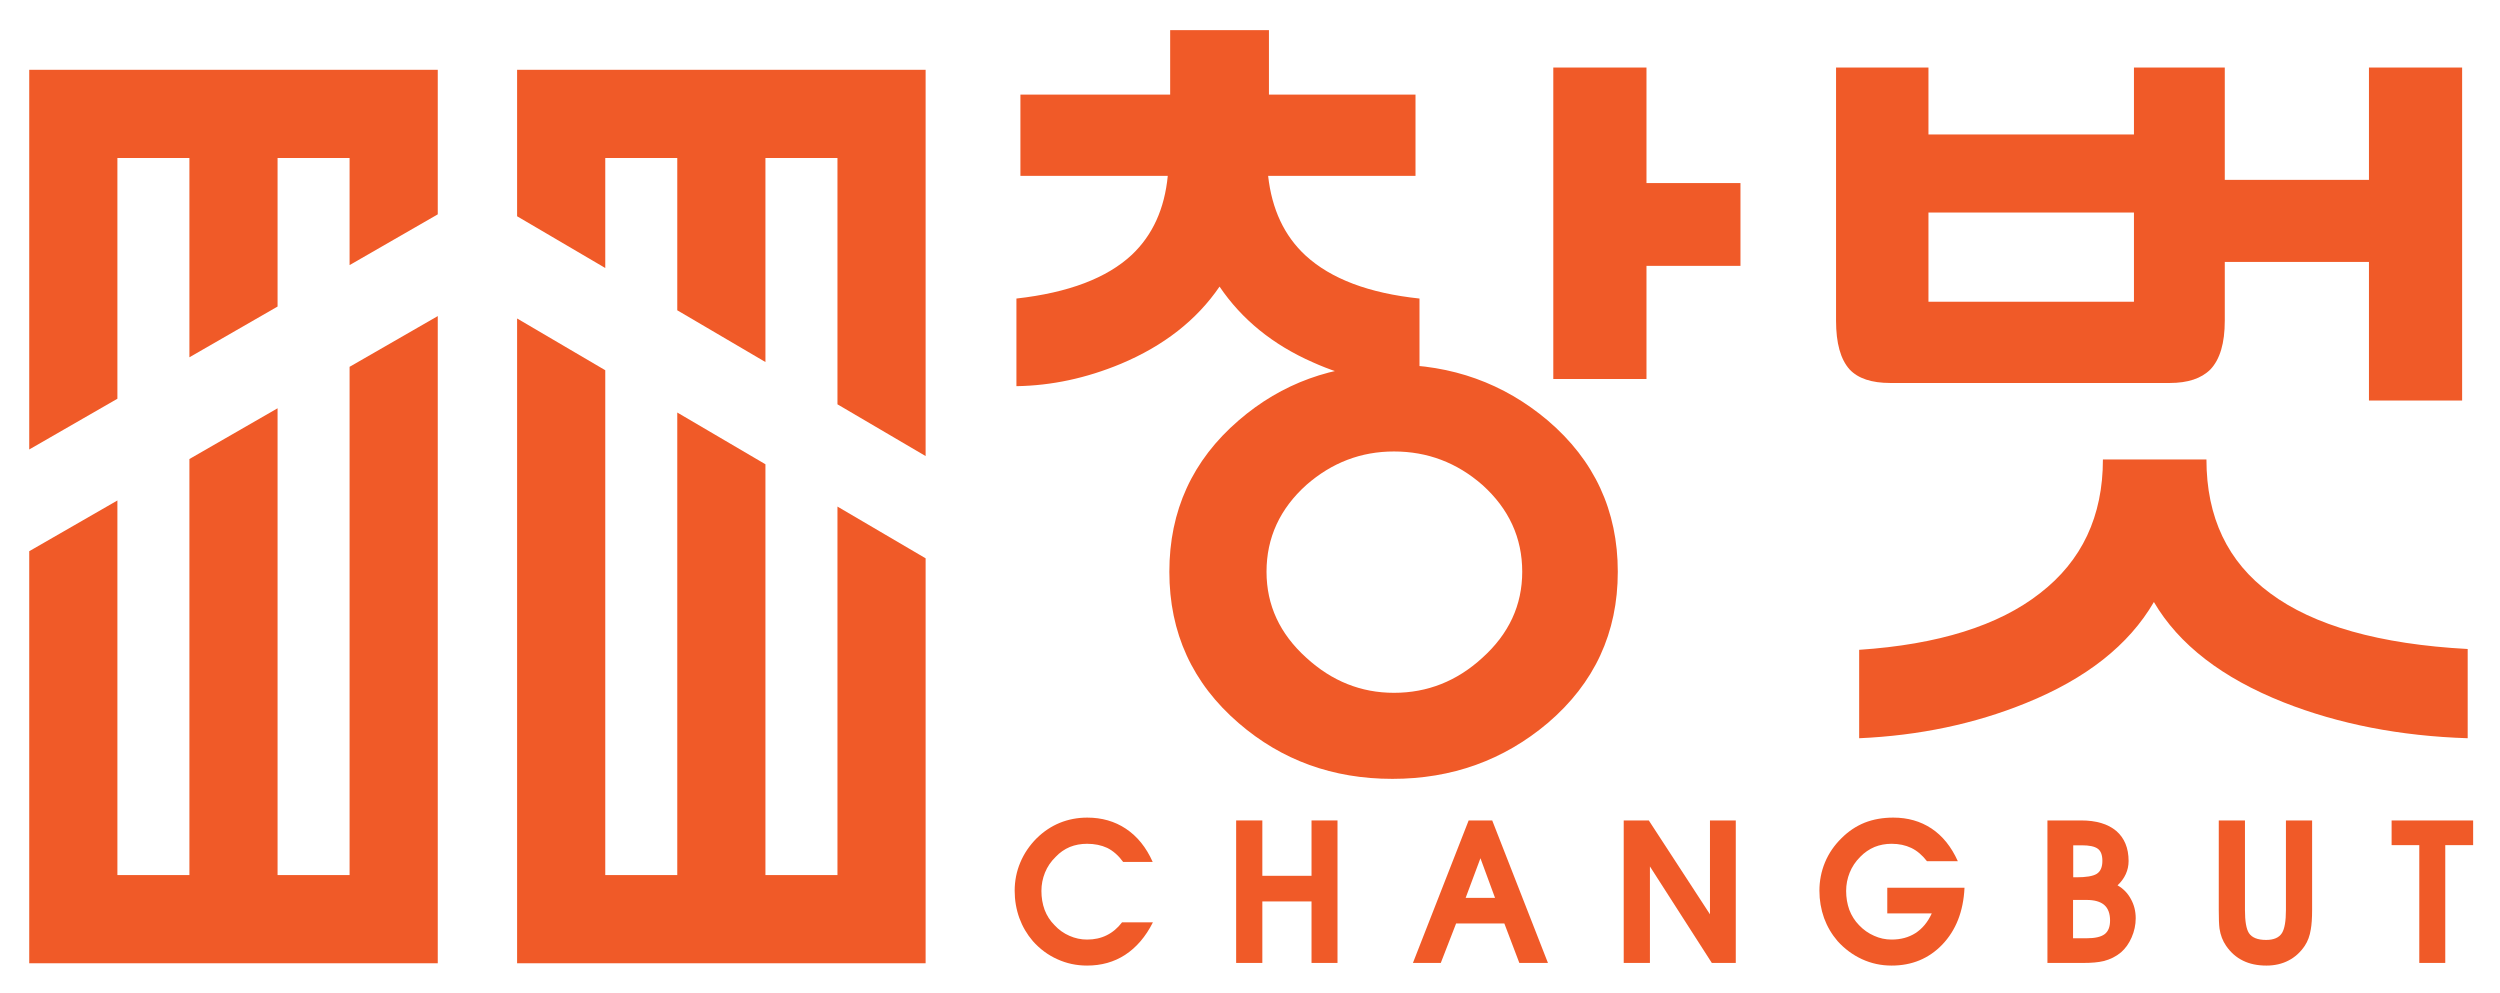 <?xml version="1.0" encoding="utf-8"?>
<!-- Generator: Adobe Illustrator 16.0.0, SVG Export Plug-In . SVG Version: 6.00 Build 0)  -->
<!DOCTYPE svg PUBLIC "-//W3C//DTD SVG 1.1//EN" "http://www.w3.org/Graphics/SVG/1.1/DTD/svg11.dtd">
<svg version="1.1" id="Layer_1" xmlns="http://www.w3.org/2000/svg" xmlns:xlink="http://www.w3.org/1999/xlink" x="0px" y="0px"
	 width="246px" height="97.667px" viewBox="0 0 246 97.667" enable-background="new 0 0 246 97.667" xml:space="preserve">
<g>
	<g>
		<path fill="#F05A28" d="M139.285,17.306h-14.501c0.365,3.292,1.593,5.905,3.685,7.838c2.506,2.3,6.244,3.709,11.209,4.232v8.623
			c-3.763-0.105-7.264-0.889-10.503-2.352c-3.921-1.725-6.978-4.206-9.171-7.446c-2.248,3.291-5.487,5.827-9.72,7.602
			c-3.398,1.412-6.819,2.143-10.268,2.196v-8.623c5.121-0.574,8.908-2.012,11.365-4.311c2.038-1.933,3.215-4.52,3.528-7.759h-14.5
			V9.311h14.735V2.963h9.72v6.348h14.422V17.306z M152.293,41.369c4.6,3.918,6.898,8.882,6.898,14.892
			c0,6.01-2.299,10.972-6.898,14.891c-4.338,3.659-9.432,5.488-15.283,5.488s-10.896-1.83-15.127-5.488
			c-4.547-3.918-6.819-8.881-6.819-14.891c0-6.009,2.272-10.973,6.819-14.892c4.231-3.658,9.275-5.487,15.127-5.487
			S147.956,37.711,152.293,41.369z M128.547,47.717c-2.612,2.35-3.921,5.201-3.921,8.543c0,3.292,1.309,6.113,3.921,8.466
			c2.508,2.298,5.38,3.447,8.621,3.447c3.291,0,6.192-1.148,8.698-3.447c2.612-2.353,3.921-5.175,3.921-8.466
			c0-3.343-1.309-6.193-3.921-8.543c-2.506-2.195-5.407-3.292-8.698-3.292C133.927,44.424,131.055,45.521,128.547,47.717z
			 M162.014,26.161v11.13h-9.17V6.646h9.17v11.365h9.248v8.15H162.014z"/>
		<path fill="#F05A28" d="M218.918,31.569c0,2.196-0.472,3.79-1.414,4.783c-0.889,0.89-2.22,1.333-3.995,1.333h-27.512
			c-1.829,0-3.163-0.443-3.997-1.333c-0.889-0.993-1.333-2.586-1.333-4.783V6.646h9.093v6.584h20.221V6.646h8.938V31.569z
			 M217.114,45.208c0,5.697,2.089,10.084,6.271,13.168c4.281,3.188,10.765,5.017,19.436,5.486v8.78
			c-6.634-0.21-12.671-1.385-18.104-3.528c-6.062-2.402-10.32-5.693-12.774-9.875c-2.459,4.231-6.664,7.552-12.622,9.955
			c-5.015,2.037-10.476,3.188-16.379,3.449v-8.701c7.785-0.521,13.718-2.377,17.791-5.565c4.129-3.188,6.194-7.575,6.194-13.168
			H217.114z M189.76,29.689h20.221v-8.777H189.76V29.689z M233.105,17.698V6.646h9.168V39.41h-9.168V25.771h-16.697v-8.073H233.105z
			"/>
	</g>
	<g>
		<g>
			<g>
				<polygon fill="#F05A28" points="82.406,49.846 82.406,86.109 75.319,86.109 75.319,45.685 66.643,40.592 66.643,86.109 
					59.558,86.109 59.558,36.432 50.882,31.338 50.882,94.785 91.081,94.785 91.081,54.938 				"/>
			</g>
			<g>
				<polygon fill="#F05A28" points="59.558,26.372 59.558,15.545 66.643,15.545 66.643,30.532 75.319,35.625 75.319,15.545 
					82.406,15.545 82.406,39.785 91.081,44.877 91.081,6.871 50.882,6.871 50.882,21.28 				"/>
			</g>
		</g>
		<g>
			<g>
				<polygon fill="#F05A28" points="11.552,39.235 11.552,15.545 18.637,15.545 18.637,35.157 27.313,30.164 27.313,15.545 
					34.399,15.545 34.399,26.086 43.076,21.091 43.076,6.871 2.876,6.871 2.876,44.229 				"/>
			</g>
			<g>
				<polygon fill="#F05A28" points="34.399,36.095 34.399,86.109 27.313,86.109 27.313,40.174 18.637,45.168 18.637,86.109 
					11.552,86.109 11.552,49.246 2.876,54.239 2.876,94.785 43.076,94.785 43.076,31.102 				"/>
			</g>
		</g>
	</g>
	<g>
		<path fill="#F05A28" d="M110.703,93.964c-1.081,0.699-2.326,1.049-3.736,1.049c-1.043,0-2.019-0.21-2.927-0.627
			c-0.908-0.404-1.712-1-2.411-1.785c-0.577-0.674-1.019-1.43-1.325-2.265c-0.307-0.859-0.46-1.753-0.46-2.687
			c0-0.979,0.185-1.906,0.553-2.779c0.368-0.882,0.908-1.678,1.618-2.391c0.676-0.661,1.429-1.166,2.264-1.509
			c0.847-0.343,1.749-0.517,2.706-0.517c1.435,0,2.699,0.363,3.792,1.087c1.129,0.749,2.012,1.841,2.649,3.275h-2.908
			c-0.454-0.625-0.976-1.085-1.564-1.38c-0.578-0.269-1.238-0.406-1.987-0.406c-0.615,0-1.179,0.106-1.693,0.313
			c-0.528,0.224-0.995,0.546-1.398,0.977c-0.467,0.453-0.817,0.97-1.049,1.545c-0.234,0.578-0.351,1.178-0.351,1.805
			c0,0.661,0.105,1.281,0.314,1.859c0.22,0.578,0.546,1.078,0.974,1.507c0.418,0.456,0.909,0.805,1.473,1.051
			c0.551,0.244,1.129,0.368,1.73,0.368c0.723,0,1.368-0.142,1.932-0.424c0.576-0.282,1.078-0.706,1.509-1.27h3.038
			C112.734,92.17,111.818,93.24,110.703,93.964z"/>
		<path fill="#F05A28" d="M121.637,94.753V80.731h2.577v5.448h4.84v-5.448h2.556v14.022h-2.556v-6.052h-4.84v6.052H121.637z"/>
		<path fill="#F05A28" d="M141.773,94.753h-2.741l5.484-14.022h2.318l5.484,14.022h-2.815l-1.474-3.882h-4.748L141.773,94.753z
			 M145.675,84.449l-1.455,3.9h2.89L145.675,84.449z"/>
		<path fill="#F05A28" d="M159.774,94.753V80.731h2.468l6.019,9.237v-9.237h2.54v14.022h-2.357l-6.091-9.495v9.495H159.774z"/>
		<path fill="#F05A28" d="M193.308,87.354c-0.11,2.321-0.839,4.187-2.19,5.597c-1.323,1.374-2.986,2.062-4.987,2.062
			c-1.028,0-1.998-0.21-2.905-0.627c-0.909-0.417-1.712-1.011-2.411-1.785c-0.578-0.674-1.02-1.43-1.327-2.265
			c-0.304-0.859-0.457-1.753-0.457-2.687c0-0.979,0.183-1.913,0.55-2.797c0.368-0.882,0.909-1.674,1.622-2.373
			c0.672-0.674,1.433-1.184,2.28-1.527c0.847-0.332,1.784-0.499,2.815-0.499c1.424,0,2.676,0.356,3.756,1.069
			c1.092,0.724,1.956,1.798,2.595,3.219h-3.037c-0.467-0.6-0.983-1.036-1.547-1.306c-0.564-0.269-1.209-0.406-1.934-0.406
			c-0.6,0-1.157,0.106-1.674,0.313c-0.527,0.224-0.999,0.546-1.416,0.977c-0.454,0.453-0.799,0.97-1.031,1.545
			c-0.232,0.578-0.35,1.178-0.35,1.805c0,0.661,0.106,1.281,0.313,1.859c0.221,0.578,0.539,1.078,0.956,1.507
			c0.429,0.456,0.928,0.805,1.491,1.051c0.539,0.244,1.11,0.368,1.71,0.368c0.898,0,1.677-0.21,2.34-0.627
			c0.686-0.44,1.227-1.092,1.617-1.949h-4.379v-2.524H193.308z"/>
		<path fill="#F05A28" d="M208.238,81.762c0.81,0.699,1.216,1.688,1.216,2.962c0,0.456-0.093,0.882-0.277,1.288
			c-0.184,0.406-0.454,0.773-0.811,1.105c0.564,0.32,1,0.767,1.309,1.342c0.318,0.564,0.479,1.198,0.479,1.897
			c0,0.649-0.136,1.281-0.406,1.895c-0.257,0.589-0.6,1.074-1.031,1.453c-0.5,0.417-1.078,0.707-1.729,0.867
			c-0.504,0.124-1.171,0.183-2.006,0.183h-3.515V80.731h3.312C206.263,80.731,207.417,81.074,208.238,81.762z M205.312,92.326
			c0.834,0,1.43-0.135,1.786-0.406c0.354-0.269,0.532-0.717,0.532-1.342c0-0.688-0.191-1.198-0.57-1.529
			c-0.382-0.329-0.964-0.496-1.748-0.496h-1.324v3.774H205.312z M204.317,86.326c0.959,0,1.619-0.11,1.989-0.332
			c0.379-0.232,0.568-0.661,0.568-1.288c0-0.575-0.15-0.975-0.46-1.196c-0.305-0.221-0.828-0.332-1.563-0.332h-0.846v3.147H204.317z
			"/>
		<path fill="#F05A28" d="M220.904,80.731v8.815c0,1.105,0.129,1.859,0.386,2.263c0.295,0.453,0.859,0.681,1.694,0.681
			c0.76,0,1.281-0.228,1.563-0.681c0.258-0.417,0.389-1.171,0.389-2.263v-8.815h2.576v8.797c0,0.821-0.046,1.466-0.131,1.931
			c-0.098,0.627-0.294,1.159-0.589,1.602c-0.429,0.638-0.961,1.124-1.6,1.453c-0.639,0.332-1.362,0.499-2.172,0.499
			c-0.885,0-1.651-0.16-2.301-0.48c-0.661-0.318-1.221-0.81-1.674-1.471c-0.332-0.479-0.547-1.042-0.646-1.692
			c-0.05-0.381-0.072-0.995-0.072-1.841v-8.797H220.904z"/>
		<path fill="#F05A28" d="M238.057,94.753V83.161h-2.723v-2.429h8.023v2.429h-2.743v11.593H238.057z"/>
	</g>
</g>
</svg>
